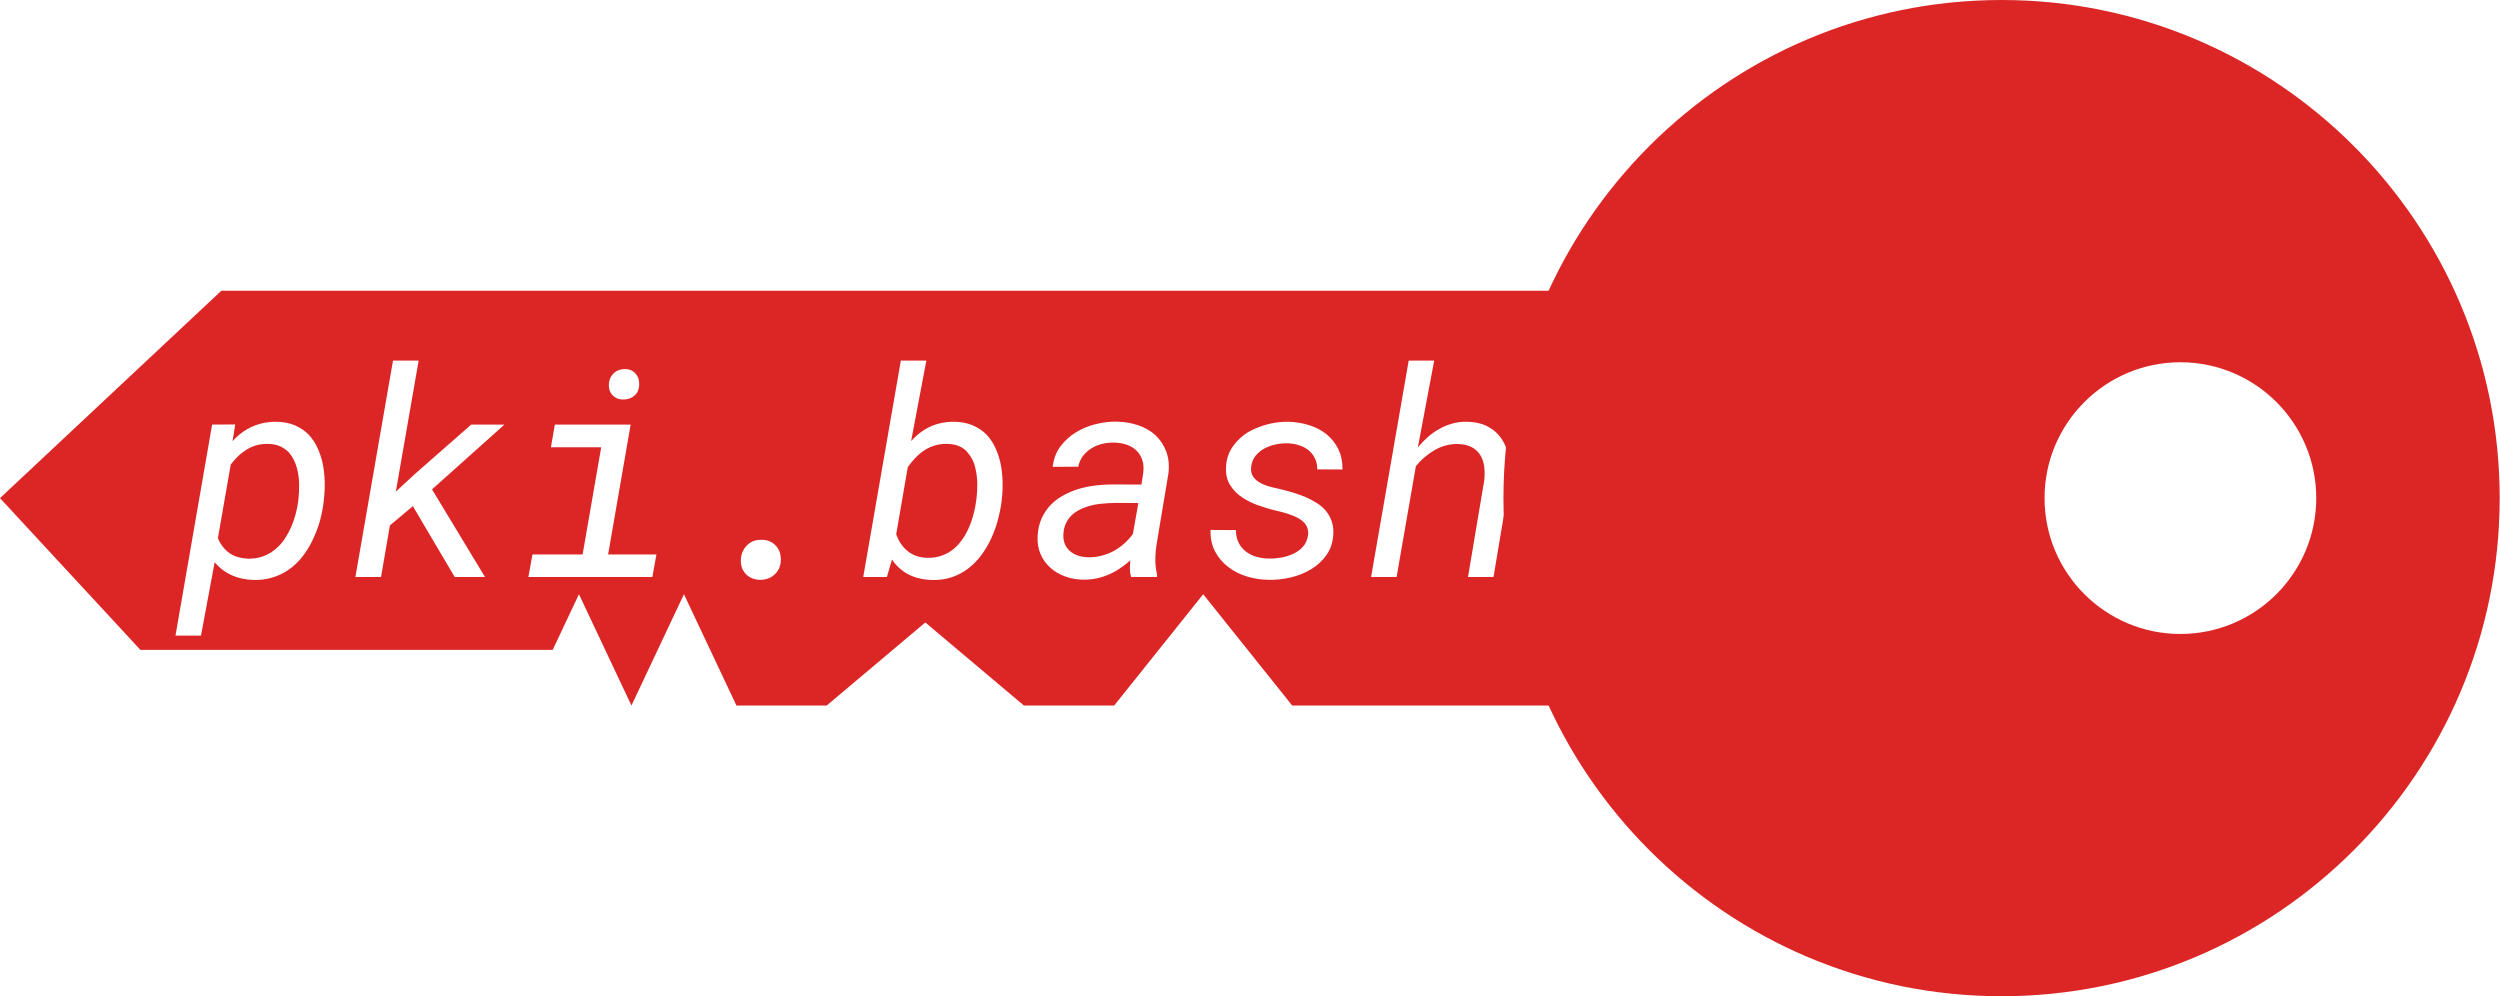 <?xml version="1.0" encoding="UTF-8" standalone="no"?><!DOCTYPE svg PUBLIC "-//W3C//DTD SVG 1.1//EN" "http://www.w3.org/Graphics/SVG/1.1/DTD/svg11.dtd"><svg width="100%" height="100%" viewBox="0 0 1325 528" version="1.1" xmlns="http://www.w3.org/2000/svg" xmlns:xlink="http://www.w3.org/1999/xlink" xml:space="preserve" xmlns:serif="http://www.serif.com/" style="fill-rule:evenodd;clip-rule:evenodd;stroke-linejoin:round;stroke-miterlimit:2;"><g><g><path d="M1060.83,0c145.706,0 264,118.294 264,264c0,145.706 -118.294,264 -264,264c-145.705,-0 -264,-118.294 -264,-264c0,-145.706 118.295,-264 264,-264Zm94.78,192c39.738,0 72,32.262 72,72c0,39.738 -32.262,72 -72,72c-39.738,0 -72,-32.262 -72,-72c0,-39.738 32.262,-72 72,-72Z" style="fill:#dc2626;"/><path d="M117.323,154.072l790.171,0l0,219.856l-222.631,-0l-47.177,-58.983l-47.178,58.983l-47.83,-0l-52.267,-44.025l-52.266,44.025l-47.831,-0l-27.825,-58.983l-27.825,58.983l-27.825,-58.983l-13.913,29.491l-218.504,0l-74.422,-80.436l117.323,-109.928Zm54.231,111.72l0.15,-1.568c0.348,-3.036 0.473,-6.135 0.373,-9.296c-0.099,-3.16 -0.448,-6.234 -1.045,-9.22c-0.647,-2.987 -1.581,-5.799 -2.8,-8.437c-1.22,-2.638 -2.8,-4.978 -4.741,-7.019c-1.991,-1.991 -4.355,-3.583 -7.093,-4.778c-2.738,-1.195 -5.948,-1.842 -9.632,-1.941c-2.887,-0.05 -5.624,0.249 -8.213,0.896c-2.588,0.647 -5.027,1.617 -7.316,2.912c-1.444,0.796 -2.838,1.742 -4.182,2.837c-1.344,1.095 -2.613,2.314 -3.807,3.658l1.418,-8.885l-12.245,0.075l-19.412,111.845l13.514,0l7.242,-38.899c0.996,1.194 2.066,2.277 3.211,3.247c1.145,0.971 2.339,1.805 3.584,2.502c2.09,1.194 4.343,2.09 6.757,2.688c2.414,0.597 4.89,0.92 7.429,0.97c3.384,0.05 6.533,-0.361 9.445,-1.232c2.911,-0.871 5.587,-2.103 8.026,-3.696c3.185,-2.04 5.998,-4.678 8.437,-7.914c2.439,-3.235 4.43,-6.695 5.973,-10.378c1.294,-2.887 2.352,-5.898 3.173,-9.034c0.821,-3.136 1.406,-6.247 1.754,-9.333Zm-13.364,-1.568l-0.149,1.568c-0.299,2.24 -0.76,4.517 -1.382,6.832c-0.622,2.314 -1.406,4.566 -2.352,6.757c-1.095,2.439 -2.426,4.778 -3.994,7.018c-1.568,2.24 -3.422,4.106 -5.563,5.6c-1.791,1.344 -3.807,2.376 -6.047,3.098c-2.24,0.722 -4.679,1.058 -7.317,1.008c-1.892,-0.099 -3.659,-0.386 -5.301,-0.859c-1.643,-0.472 -3.111,-1.157 -4.405,-2.053c-1.295,-0.896 -2.464,-2.003 -3.51,-3.322c-1.045,-1.319 -1.941,-2.85 -2.687,-4.592l6.794,-39.049c1.095,-1.443 2.252,-2.787 3.472,-4.032c1.219,-1.244 2.526,-2.314 3.92,-3.21c1.742,-1.244 3.646,-2.19 5.711,-2.837c2.066,-0.647 4.293,-0.946 6.683,-0.896c2.538,0.05 4.716,0.498 6.533,1.344c1.816,0.846 3.372,1.966 4.666,3.36c0.946,1.144 1.755,2.389 2.427,3.733c0.672,1.344 1.256,2.887 1.754,4.629c0.647,2.489 1.008,5.127 1.083,7.914c0.074,2.787 -0.038,5.45 -0.336,7.989Zm60.626,4.032l22.175,37.555l16.053,0l-28.074,-46.44l38.377,-34.345l-17.62,-0l-30.015,26.356l-9.93,9.184l12.095,-69.437l-13.588,-0l-19.935,114.682l13.588,0l4.704,-27.326l12.17,-10.229Zm75.26,-43.23l-2.09,12.021l26.654,-0l-9.855,56.818l-26.58,0l-2.165,11.946l65.703,0l2.165,-11.946l-25.609,0l11.946,-68.839l-40.169,-0Zm28.596,-20.98c0,2.389 0.759,4.293 2.277,5.711c1.519,1.419 3.447,2.079 5.787,1.979c2.389,-0.1 4.33,-0.884 5.824,-2.352c1.493,-1.468 2.239,-3.397 2.239,-5.786c0,-2.439 -0.746,-4.405 -2.239,-5.899c-1.494,-1.493 -3.41,-2.19 -5.749,-2.09c-2.39,0.099 -4.331,0.933 -5.824,2.501c-1.493,1.568 -2.265,3.546 -2.315,5.936Zm69.959,93.179c0,2.937 0.971,5.351 2.912,7.242c1.942,1.892 4.43,2.837 7.467,2.837c3.036,0 5.599,-0.995 7.69,-2.986c2.09,-1.991 3.136,-4.604 3.136,-7.84c-0,-3.135 -0.996,-5.674 -2.987,-7.615c-1.991,-1.941 -4.504,-2.862 -7.541,-2.763c-3.235,0 -5.823,1.095 -7.765,3.285c-1.941,2.191 -2.912,4.804 -2.912,7.84Zm138.202,-31.358l0.149,-1.568c0.348,-3.037 0.473,-6.135 0.373,-9.296c-0.099,-3.161 -0.448,-6.259 -1.045,-9.295c-0.647,-2.987 -1.581,-5.799 -2.8,-8.437c-1.219,-2.638 -2.8,-4.978 -4.741,-7.019c-1.991,-1.991 -4.368,-3.583 -7.13,-4.778c-2.763,-1.195 -5.961,-1.842 -9.595,-1.941c-2.936,-0.05 -5.724,0.261 -8.362,0.933c-2.638,0.672 -5.102,1.705 -7.391,3.098c-1.344,0.797 -2.626,1.718 -3.846,2.763c-1.219,1.045 -2.401,2.19 -3.546,3.435l8.063,-42.633l-13.513,-0l-19.935,114.682l12.543,0l2.688,-9.258c0.896,1.344 1.866,2.539 2.912,3.584c1.045,1.045 2.165,1.991 3.359,2.837c2.091,1.444 4.418,2.526 6.981,3.248c2.564,0.722 5.239,1.107 8.027,1.157c3.832,0.1 7.342,-0.398 10.527,-1.493c3.186,-1.095 6.073,-2.638 8.661,-4.629c2.588,-1.991 4.878,-4.331 6.869,-7.019c1.991,-2.687 3.708,-5.574 5.152,-8.66c1.443,-3.086 2.625,-6.309 3.546,-9.669c0.921,-3.36 1.606,-6.707 2.054,-10.042Zm-13.29,-1.643l-0.224,1.568c-0.399,2.837 -1.021,5.687 -1.867,8.549c-0.846,2.862 -1.941,5.562 -3.285,8.101c-1.046,1.941 -2.253,3.733 -3.621,5.375c-1.369,1.643 -2.875,3.037 -4.517,4.182c-1.743,1.194 -3.659,2.115 -5.75,2.762c-2.09,0.647 -4.38,0.946 -6.869,0.896c-2.19,-0.05 -4.181,-0.411 -5.973,-1.083c-1.791,-0.671 -3.384,-1.605 -4.778,-2.799c-1.244,-1.046 -2.339,-2.29 -3.285,-3.734c-0.946,-1.443 -1.742,-3.061 -2.389,-4.853l6.122,-35.539c1.244,-1.792 2.601,-3.46 4.069,-5.003c1.468,-1.543 3.074,-2.887 4.816,-4.031c1.692,-1.095 3.534,-1.942 5.525,-2.539c1.991,-0.597 4.156,-0.871 6.496,-0.821c2.289,0.05 4.305,0.423 6.047,1.12c1.742,0.697 3.186,1.667 4.331,2.912c1.145,1.294 2.115,2.7 2.912,4.218c0.796,1.518 1.368,3.173 1.717,4.965c0.597,2.539 0.908,5.177 0.933,7.914c0.025,2.738 -0.112,5.351 -0.41,7.84Zm81.905,41.587l13.663,0l0.149,-1.269c-0.647,-2.688 -0.958,-5.401 -0.933,-8.138c0.025,-2.738 0.261,-5.476 0.709,-8.213l6.272,-37.556c0.448,-4.33 0.025,-8.163 -1.269,-11.498c-1.294,-3.335 -3.186,-6.172 -5.675,-8.511c-2.538,-2.29 -5.574,-4.032 -9.108,-5.227c-3.535,-1.194 -7.342,-1.841 -11.424,-1.941c-3.683,-0.05 -7.441,0.411 -11.274,1.381c-3.833,0.971 -7.342,2.452 -10.527,4.443c-3.236,1.991 -5.949,4.492 -8.139,7.503c-2.19,3.012 -3.509,6.558 -3.957,10.64l13.514,-0.075c0.498,-2.24 1.369,-4.169 2.613,-5.786c1.245,-1.618 2.738,-2.949 4.48,-3.995c1.692,-1.045 3.571,-1.816 5.637,-2.314c2.066,-0.498 4.169,-0.722 6.309,-0.672c2.439,0.05 4.667,0.423 6.683,1.12c2.015,0.697 3.72,1.717 5.114,3.061c1.394,1.344 2.426,2.986 3.098,4.928c0.672,1.941 0.859,4.181 0.56,6.719l-0.97,6.421l-15.381,-0.074c-2.986,-0 -6.01,0.186 -9.071,0.56c-3.062,0.373 -6.011,0.983 -8.848,1.829c-2.887,0.896 -5.6,2.041 -8.138,3.434c-2.539,1.394 -4.779,3.086 -6.72,5.077c-1.941,2.041 -3.521,4.406 -4.741,7.093c-1.219,2.688 -1.929,5.774 -2.128,9.259c-0.199,3.583 0.311,6.794 1.531,9.631c1.219,2.837 2.949,5.251 5.189,7.242c2.19,1.991 4.791,3.535 7.802,4.63c3.012,1.095 6.21,1.667 9.594,1.717c3.186,0.05 6.235,-0.336 9.147,-1.157c2.911,-0.822 5.661,-1.979 8.25,-3.472c1.344,-0.797 2.65,-1.668 3.92,-2.613c1.269,-0.946 2.501,-1.942 3.695,-2.987c-0.149,1.493 -0.224,2.962 -0.224,4.405c0,1.444 0.2,2.912 0.598,4.405Zm-22.772,-10.453c-2.041,-0.049 -3.908,-0.373 -5.6,-0.97c-1.693,-0.597 -3.136,-1.469 -4.331,-2.613c-1.194,-1.095 -2.065,-2.464 -2.613,-4.107c-0.547,-1.642 -0.697,-3.534 -0.448,-5.674c0.199,-1.842 0.66,-3.472 1.381,-4.891c0.722,-1.418 1.606,-2.675 2.651,-3.77c0.896,-0.896 1.891,-1.68 2.987,-2.352c1.095,-0.672 2.264,-1.257 3.509,-1.755c2.737,-1.095 5.662,-1.816 8.773,-2.165c3.111,-0.348 6.035,-0.522 8.772,-0.522l11.573,0.074l-2.912,16.426c-1.344,1.842 -2.874,3.522 -4.591,5.04c-1.718,1.518 -3.547,2.825 -5.488,3.92c-2.041,1.095 -4.219,1.941 -6.533,2.538c-2.315,0.597 -4.691,0.871 -7.13,0.821Zm116.548,-11.498c-0.348,2.34 -1.232,4.306 -2.65,5.899c-1.419,1.593 -3.124,2.837 -5.115,3.733c-1.991,0.946 -4.106,1.618 -6.346,2.016c-2.24,0.398 -4.355,0.572 -6.346,0.522c-2.439,0 -4.729,-0.311 -6.869,-0.933c-2.141,-0.622 -4.007,-1.555 -5.6,-2.8c-1.593,-1.194 -2.862,-2.737 -3.808,-4.629c-0.946,-1.891 -1.443,-4.131 -1.493,-6.72l-13.439,-0.074c-0.1,4.33 0.709,8.126 2.426,11.386c1.717,3.26 4.02,5.985 6.906,8.176c2.887,2.239 6.185,3.932 9.893,5.077c3.709,1.144 7.554,1.742 11.536,1.791c3.783,0.1 7.665,-0.311 11.647,-1.231c3.982,-0.921 7.616,-2.377 10.901,-4.368c3.285,-1.941 6.023,-4.48 8.213,-7.616c2.19,-3.136 3.385,-6.869 3.584,-11.199c0.099,-2.539 -0.224,-4.828 -0.971,-6.869c-0.747,-2.041 -1.792,-3.858 -3.136,-5.451c-1.344,-1.543 -2.949,-2.899 -4.816,-4.069c-1.866,-1.17 -3.845,-2.202 -5.935,-3.098c-2.091,-0.896 -4.231,-1.668 -6.421,-2.315c-2.19,-0.647 -4.306,-1.219 -6.347,-1.717c-1.642,-0.349 -3.447,-0.772 -5.413,-1.269c-1.966,-0.498 -3.77,-1.17 -5.413,-2.016c-1.642,-0.846 -2.974,-1.979 -3.994,-3.397c-1.021,-1.419 -1.381,-3.248 -1.083,-5.488c0.299,-2.24 1.095,-4.144 2.389,-5.712c1.295,-1.568 2.863,-2.85 4.704,-3.845c1.842,-0.946 3.82,-1.643 5.936,-2.091c2.115,-0.448 4.169,-0.647 6.16,-0.597c2.09,0.05 4.094,0.373 6.01,0.971c1.916,0.597 3.621,1.468 5.114,2.613c1.444,1.195 2.589,2.638 3.435,4.33c0.846,1.693 1.269,3.659 1.269,5.899l13.365,0.074c0.05,-4.131 -0.697,-7.752 -2.24,-10.863c-1.543,-3.111 -3.634,-5.737 -6.272,-7.877c-2.638,-2.091 -5.712,-3.683 -9.221,-4.778c-3.509,-1.095 -7.155,-1.693 -10.938,-1.792c-3.235,-0.05 -6.495,0.298 -9.781,1.045c-3.285,0.747 -6.495,1.891 -9.631,3.434c-3.584,1.743 -6.72,4.331 -9.408,7.765c-2.688,3.435 -4.106,7.417 -4.255,11.946c-0.15,3.734 0.609,6.907 2.277,9.52c1.667,2.613 3.845,4.791 6.533,6.533c2.339,1.543 4.903,2.825 7.69,3.845c2.787,1.021 5.525,1.879 8.213,2.576c1.643,0.398 3.372,0.821 5.189,1.269c1.817,0.448 3.646,1.046 5.488,1.792c1.145,0.448 2.227,0.971 3.248,1.568c1.02,0.597 1.928,1.294 2.725,2.091c0.796,0.846 1.394,1.841 1.792,2.986c0.398,1.145 0.497,2.464 0.298,3.957Zm58.237,-46.739l8.661,-45.992l-13.514,-0l-19.935,114.682l13.514,0l10.229,-58.759c1.394,-1.693 2.924,-3.261 4.592,-4.704c1.667,-1.444 3.447,-2.713 5.338,-3.808c1.842,-1.045 3.796,-1.854 5.861,-2.427c2.066,-0.572 4.244,-0.833 6.533,-0.784c2.937,0.1 5.364,0.66 7.28,1.68c1.916,1.021 3.422,2.402 4.517,4.144c1.095,1.792 1.792,3.845 2.091,6.16c0.298,2.314 0.298,4.791 -0,7.429l-8.587,51.069l13.514,0l8.512,-50.845c0.448,-4.082 0.373,-8.002 -0.224,-11.76c-0.597,-3.758 -1.792,-7.08 -3.584,-9.967c-1.792,-2.887 -4.231,-5.202 -7.317,-6.944c-3.086,-1.742 -6.919,-2.663 -11.498,-2.762c-2.688,-0.05 -5.239,0.261 -7.653,0.933c-2.414,0.672 -4.691,1.605 -6.831,2.8c-2.191,1.194 -4.244,2.638 -6.16,4.33c-1.916,1.693 -3.696,3.534 -5.339,5.525Z" style="fill:#dc2626;"/></g></g></svg>